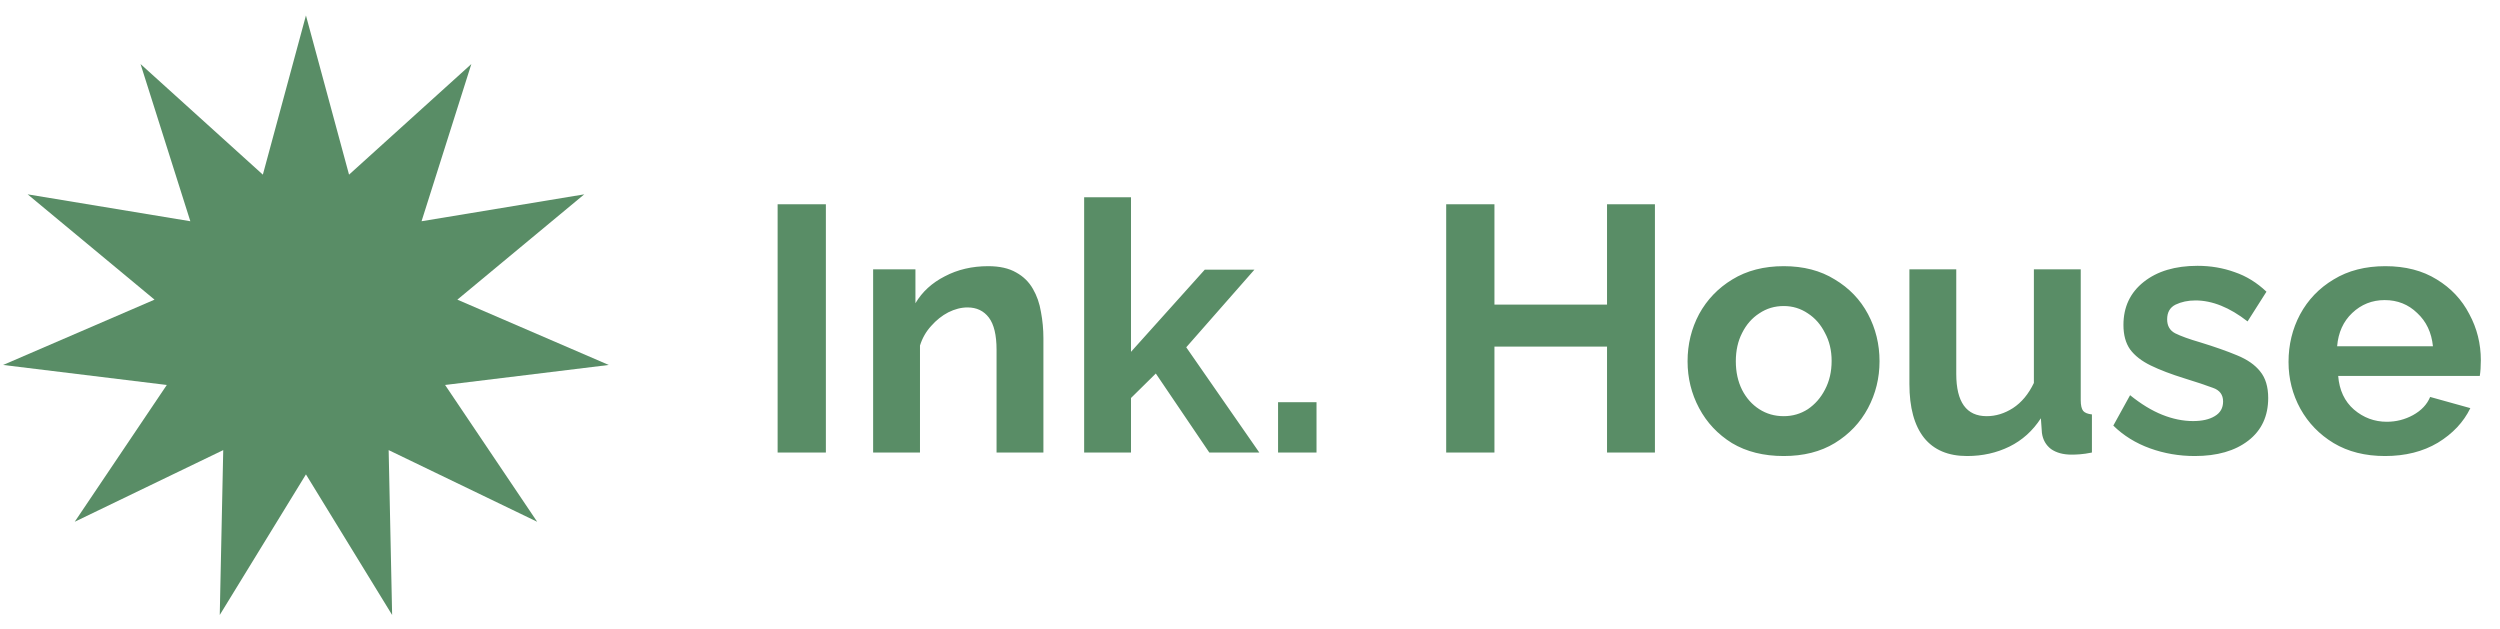 <svg width="143" height="36" viewBox="0 0 143 36" fill="none" xmlns="http://www.w3.org/2000/svg">
<path d="M17.5 0.885L19.965 9.99L26.961 3.663L24.113 12.655L33.419 11.116L26.161 17.14L34.822 20.876L25.459 22.02L30.726 29.845L22.231 25.746L22.43 35.176L17.5 27.135L12.57 35.176L12.769 25.746L4.274 29.845L9.541 22.02L0.178 20.876L8.839 17.14L1.581 11.116L10.887 12.655L8.039 3.663L15.035 9.99L17.5 0.885Z" fill="#598D66"/>
<path d="M44.48 25.885V11.685H47.24V25.885H44.48ZM59.683 25.885H57.003V20.005C57.003 19.165 56.856 18.552 56.563 18.165C56.269 17.779 55.863 17.585 55.343 17.585C54.983 17.585 54.616 17.679 54.243 17.865C53.883 18.052 53.556 18.312 53.263 18.645C52.969 18.965 52.756 19.339 52.623 19.765V25.885H49.943V15.405H52.363V17.345C52.749 16.692 53.309 16.179 54.043 15.805C54.776 15.419 55.603 15.225 56.523 15.225C57.176 15.225 57.709 15.345 58.123 15.585C58.536 15.812 58.856 16.125 59.083 16.525C59.309 16.912 59.463 17.352 59.543 17.845C59.636 18.339 59.683 18.839 59.683 19.345V25.885ZM69.173 25.885L66.113 21.365L64.693 22.765V25.885H62.013V11.285H64.693V20.125L68.913 15.425H71.753L67.853 19.865L72.033 25.885H69.173ZM73.105 25.885V23.005H75.305V25.885H73.105ZM94.662 11.685V25.885H91.922V19.825H85.482V25.885H82.722V11.685H85.482V17.425H91.922V11.685H94.662ZM102.029 26.085C100.882 26.085 99.895 25.839 99.069 25.345C98.255 24.839 97.629 24.172 97.189 23.345C96.749 22.519 96.529 21.625 96.529 20.665C96.529 19.692 96.749 18.792 97.189 17.965C97.642 17.139 98.275 16.479 99.089 15.985C99.915 15.479 100.895 15.225 102.029 15.225C103.162 15.225 104.135 15.479 104.949 15.985C105.775 16.479 106.409 17.139 106.849 17.965C107.289 18.792 107.509 19.692 107.509 20.665C107.509 21.625 107.289 22.519 106.849 23.345C106.409 24.172 105.775 24.839 104.949 25.345C104.135 25.839 103.162 26.085 102.029 26.085ZM99.289 20.665C99.289 21.279 99.409 21.825 99.649 22.305C99.889 22.772 100.215 23.139 100.629 23.405C101.042 23.672 101.509 23.805 102.029 23.805C102.535 23.805 102.995 23.672 103.409 23.405C103.822 23.125 104.149 22.752 104.389 22.285C104.642 21.805 104.769 21.259 104.769 20.645C104.769 20.045 104.642 19.512 104.389 19.045C104.149 18.565 103.822 18.192 103.409 17.925C102.995 17.645 102.535 17.505 102.029 17.505C101.509 17.505 101.042 17.645 100.629 17.925C100.215 18.192 99.889 18.565 99.649 19.045C99.409 19.512 99.289 20.052 99.289 20.665ZM109.218 21.965V15.405H111.898V21.385C111.898 22.999 112.478 23.805 113.638 23.805C114.158 23.805 114.658 23.652 115.138 23.345C115.631 23.025 116.031 22.545 116.338 21.905V15.405H119.018V22.885C119.018 23.179 119.064 23.385 119.158 23.505C119.251 23.612 119.418 23.679 119.658 23.705V25.885C119.391 25.939 119.164 25.972 118.978 25.985C118.804 25.999 118.644 26.005 118.498 26.005C118.018 26.005 117.624 25.899 117.318 25.685C117.024 25.459 116.851 25.152 116.798 24.765L116.738 23.925C116.271 24.645 115.671 25.185 114.938 25.545C114.204 25.905 113.398 26.085 112.518 26.085C111.438 26.085 110.618 25.739 110.058 25.045C109.498 24.339 109.218 23.312 109.218 21.965ZM125.541 26.085C124.648 26.085 123.794 25.939 122.981 25.645C122.168 25.352 121.468 24.919 120.881 24.345L121.841 22.605C122.468 23.112 123.081 23.485 123.681 23.725C124.281 23.965 124.868 24.085 125.441 24.085C125.961 24.085 126.374 23.992 126.681 23.805C127.001 23.619 127.161 23.339 127.161 22.965C127.161 22.579 126.968 22.319 126.581 22.185C126.194 22.039 125.654 21.859 124.961 21.645C124.188 21.405 123.541 21.159 123.021 20.905C122.501 20.652 122.108 20.345 121.841 19.985C121.588 19.625 121.461 19.159 121.461 18.585C121.461 17.559 121.848 16.739 122.621 16.125C123.394 15.512 124.421 15.205 125.701 15.205C126.448 15.205 127.154 15.325 127.821 15.565C128.488 15.792 129.094 16.165 129.641 16.685L128.561 18.385C127.534 17.585 126.541 17.185 125.581 17.185C125.154 17.185 124.774 17.265 124.441 17.425C124.121 17.585 123.961 17.865 123.961 18.265C123.961 18.639 124.114 18.905 124.421 19.065C124.741 19.225 125.221 19.399 125.861 19.585C126.688 19.839 127.388 20.085 127.961 20.325C128.548 20.565 128.988 20.872 129.281 21.245C129.588 21.619 129.741 22.125 129.741 22.765C129.741 23.805 129.361 24.619 128.601 25.205C127.841 25.792 126.821 26.085 125.541 26.085ZM136.424 26.085C135.29 26.085 134.31 25.839 133.484 25.345C132.67 24.852 132.037 24.199 131.584 23.385C131.13 22.559 130.904 21.665 130.904 20.705C130.904 19.719 131.124 18.812 131.564 17.985C132.017 17.145 132.657 16.479 133.484 15.985C134.31 15.479 135.297 15.225 136.444 15.225C137.59 15.225 138.57 15.479 139.384 15.985C140.197 16.479 140.817 17.139 141.244 17.965C141.684 18.779 141.904 19.659 141.904 20.605C141.904 20.952 141.884 21.252 141.844 21.505H133.744C133.81 22.319 134.11 22.959 134.644 23.425C135.19 23.892 135.817 24.125 136.524 24.125C137.057 24.125 137.557 23.999 138.024 23.745C138.504 23.479 138.83 23.132 139.004 22.705L141.304 23.345C140.917 24.145 140.297 24.805 139.444 25.325C138.59 25.832 137.584 26.085 136.424 26.085ZM133.684 19.805H139.164C139.084 19.019 138.784 18.385 138.264 17.905C137.757 17.412 137.137 17.165 136.404 17.165C135.684 17.165 135.064 17.412 134.544 17.905C134.037 18.385 133.75 19.019 133.684 19.805Z" fill="#598D66"/>
</svg>

